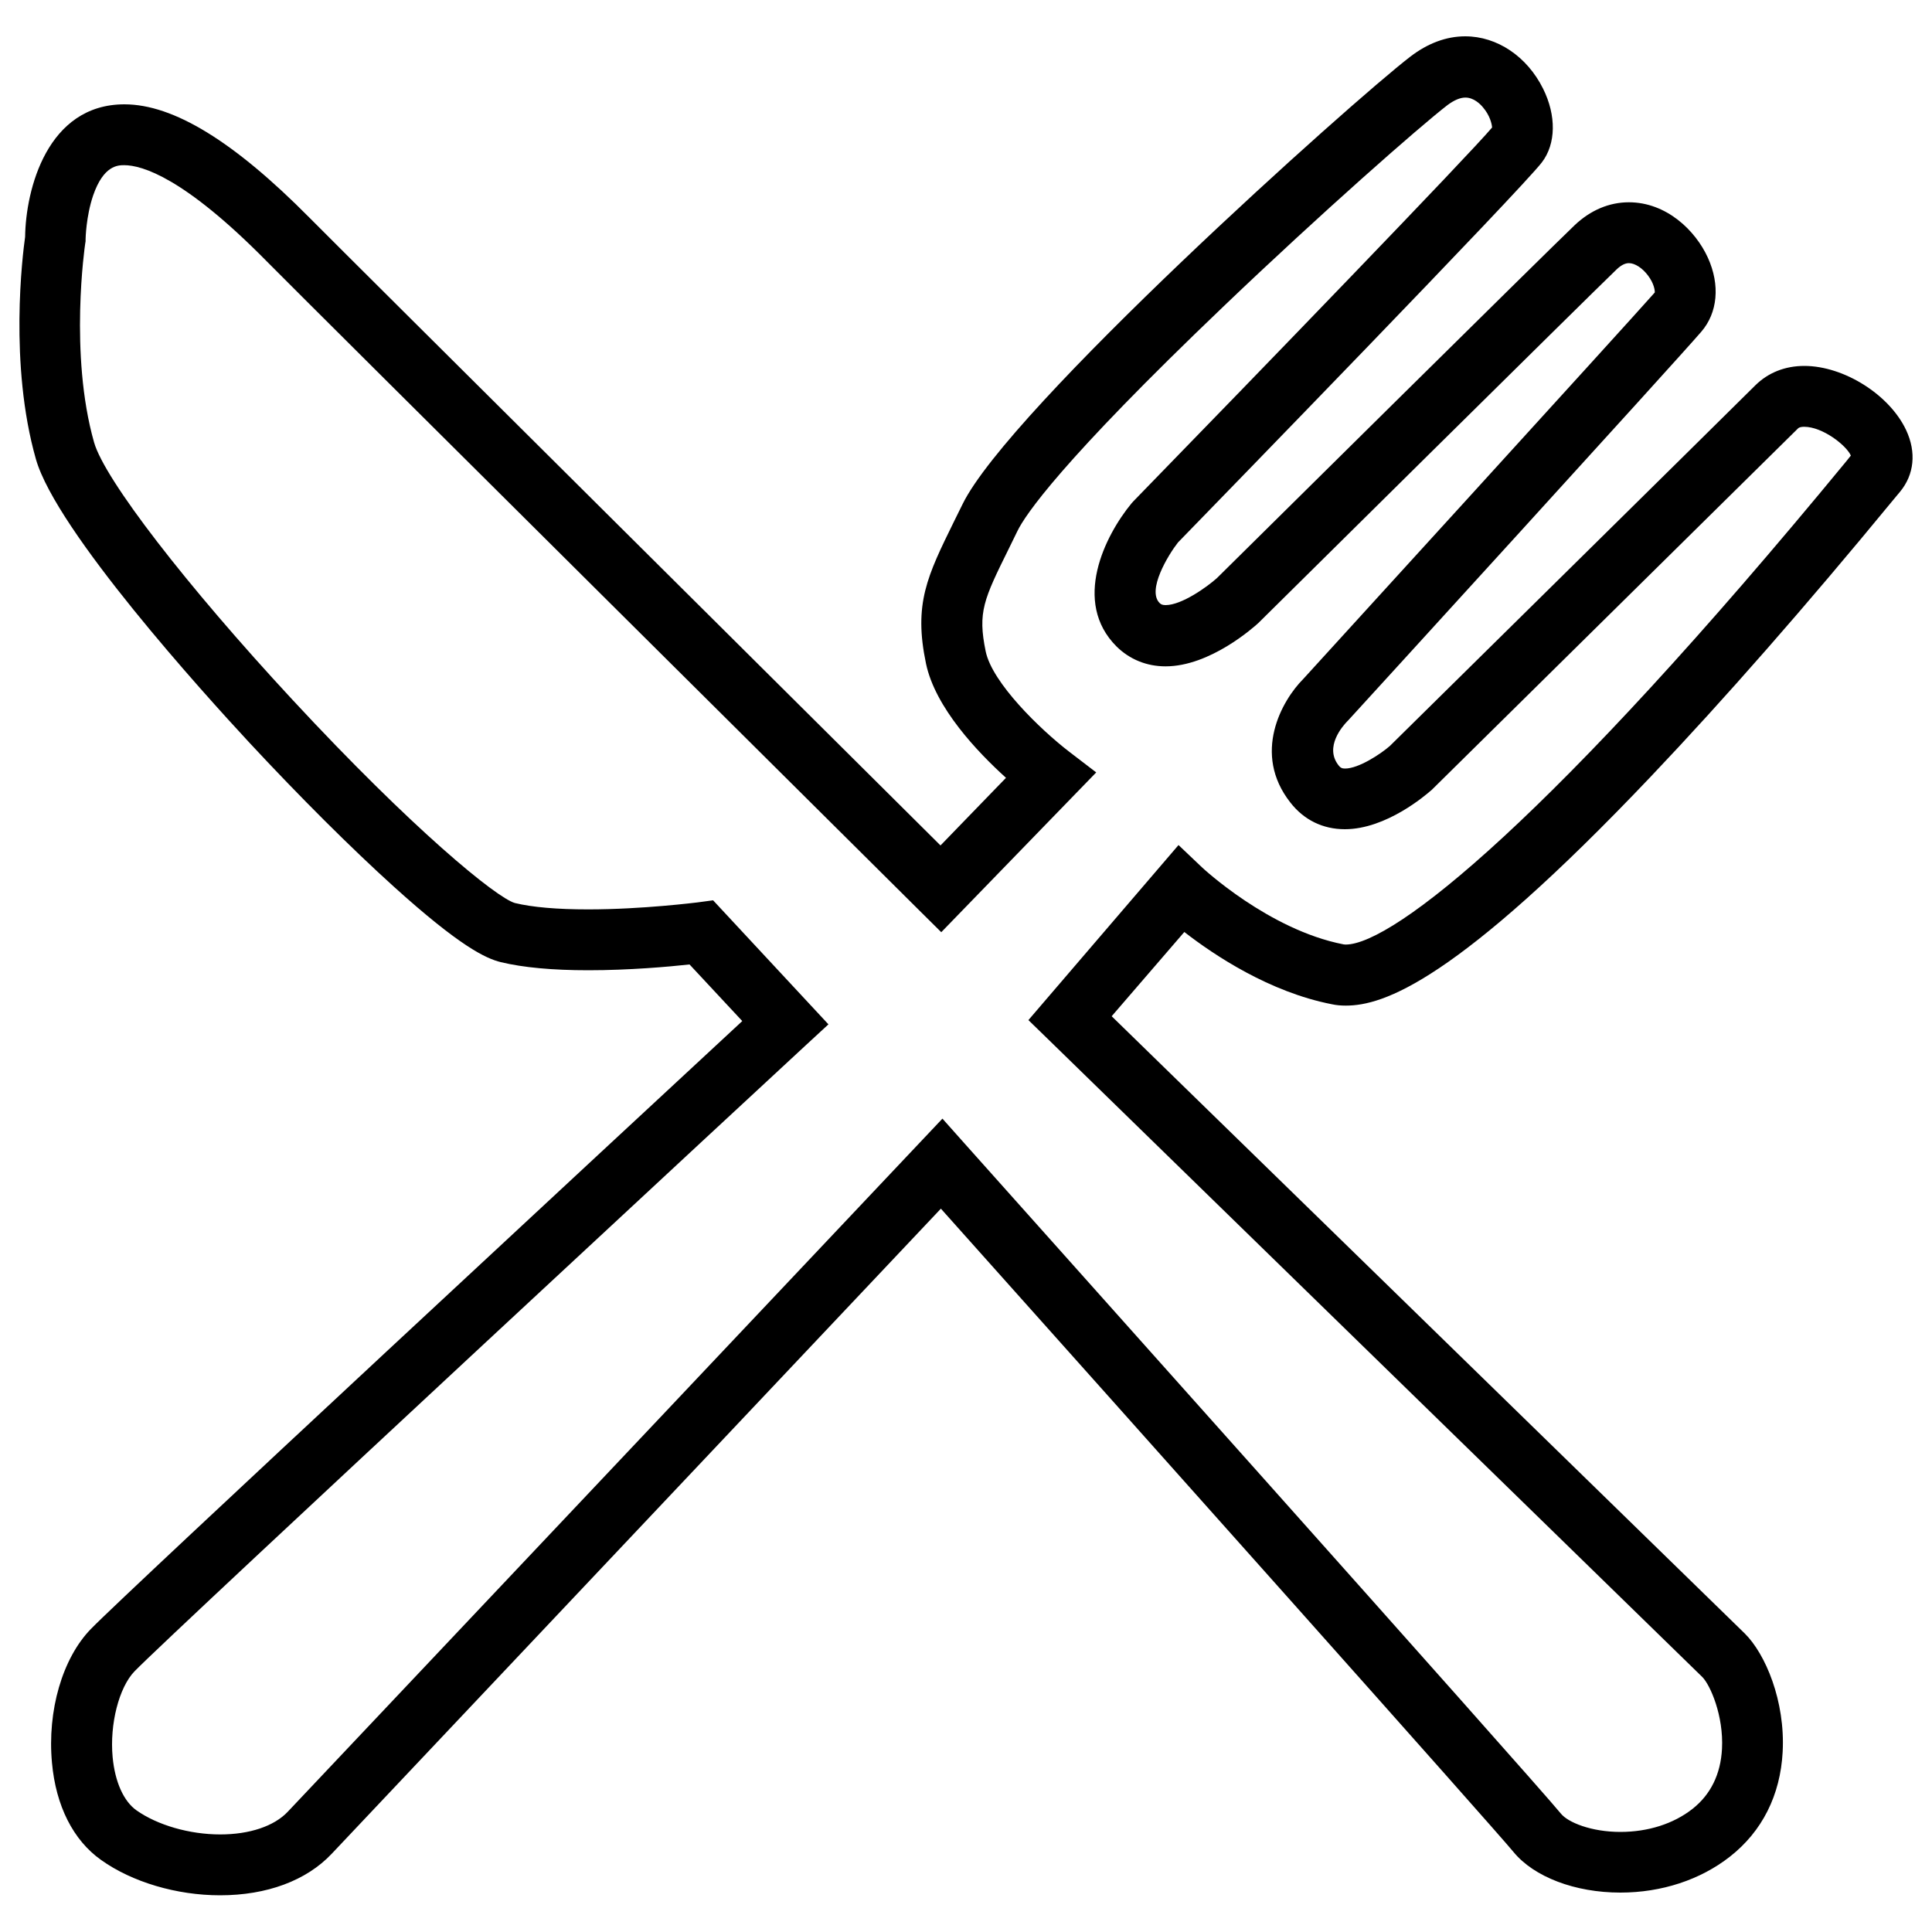 <?xml version="1.0" encoding="utf-8"?>
<!-- Svg Vector Icons : http://www.onlinewebfonts.com/icon -->
<!DOCTYPE svg PUBLIC "-//W3C//DTD SVG 1.1//EN" "http://www.w3.org/Graphics/SVG/1.1/DTD/svg11.dtd">
<svg version="1.1" xmlns="http://www.w3.org/2000/svg" xmlns:xlink="http://www.w3.org/1999/xlink" x="0px" y="0px" viewBox="0 0 1000 1000" enable-background="new 0 0 1000 1000" xml:space="preserve">
<g><path d="M113.9,981C113.9,981,113.9,981,113.9,981c-22.4,0-45.5-6.8-61.6-18.3c-14.4-10.2-23.4-28-25.4-50.3c-2.5-26.9,5.4-54.1,20.1-69.2c18.4-19,277.9-259.7,337.2-314.7l-27.3-29.3c-10.9,1.2-31.4,3-52.4,3c-18.5,0-33.7-1.4-45.3-4.2c-7.7-1.9-21-8-55.5-39.2c-21.9-19.8-48.5-46.3-74.8-74.6c-23.2-25-99.7-109.4-110.3-146.5c-14-49.1-6.9-106-5.6-115.1C13.3,98.2,24.4,54,64.4,54c25.4,0,56.7,19.2,95.8,58.7c22.1,22.3,270.3,268.9,326.6,324.9l33.9-35c-14.8-13.4-36.6-36.3-41.4-59.1c-6.5-31,0.6-45.3,14.6-73.8c1.3-2.7,2.8-5.6,4.3-8.7c24-49.3,201.3-208.3,231.8-231.7c9-6.9,18.6-10.5,28.4-10.5c16.5,0,32,10.4,40.3,27.1c6.9,13.9,6.7,28.5-0.6,38.1c-10.8,14.2-167.9,175.7-188.4,196.8c-5.1,6.5-16.1,24.7-9.5,31.3c0.6,0.6,1.3,1.1,3.1,1.1c8.4,0,21.6-9.5,26.6-14c9.7-9.6,170.7-168.9,185.1-182.6c8.2-7.8,17.9-11.9,28.1-11.9c19.3,0,34.4,14.4,40.9,28.7c6.4,14.1,5.1,28.5-3.5,38.4C867,187.5,704.6,365.5,697.7,373l-0.5,0.5c-2.2,2.3-11.8,13.1-4.4,22.6c1,1.3,1.8,1.7,3.4,1.7c7,0,18.4-7.5,23.2-11.7c8.2-8.1,170.9-168.5,189.2-186.7c6.6-6.5,15.3-10,25.3-10c20.5,0,44.1,14.9,52.7,33.2c5.4,11.5,4.2,23.1-3.2,32c-0.8,0.9-1.9,2.3-3.5,4.2c-45.4,55.2-87.6,103.3-125.2,142.9C753.6,508.2,716,520.5,696.6,520.5c-2.5,0-4.9-0.2-7.2-0.7c-32.3-6.3-60.8-25.3-76.4-37.4L575.4,526c56,54.6,315.8,307.9,327.6,319.4c10.8,10.6,21.1,35.1,19.7,61.4c-1.2,22.4-10.6,41.1-27.3,54.2c-15.3,12-35.4,18.6-56.7,18.6c-23.5,0-44.7-8.1-55.3-21c-10.5-12.8-192.2-216.4-296.4-333L171.7,959.5C158.6,973.4,138.1,981,113.9,981L113.9,981z M369.1,466l59.7,64.2l-11.6,10.7c-3.3,3-327.9,303.9-347.6,324.2c-8,8.3-12.9,27.3-11.3,44.4c1.2,12.8,5.7,22.8,12.3,27.5c10.9,7.7,27.5,12.5,43.4,12.5c0,0,0,0,0,0c15.2,0,27.9-4.3,34.9-11.7l338.9-358.8l11.4,12.8c12,13.5,294.7,329.7,308.7,346.9c3.7,4.6,15.8,9.5,30.8,9.5c14.3,0,27.5-4.2,37.3-11.9c9.4-7.4,14.6-17.9,15.3-31.1c0.9-17.2-6.1-33.1-10.2-37.2c-13.2-12.9-338.2-329.7-338.2-329.7L532.3,528l77.7-90.6l12,11.4c0.3,0.3,34.7,32.5,73.4,40c0.2,0,0.6,0.1,1.1,0.1c24.6,0,107.2-65.5,259.1-250.1c1-1.2,1.8-2.2,2.4-3c-2.3-5.2-14.5-14.9-24.2-14.9c-1.5,0-2.6,0.3-3.1,0.8c-18.7,18.5-187.9,185.4-189.6,187.1l-0.6,0.5c-2.3,2-22.9,19.9-44.4,19.9c-11.4,0-21.2-4.8-28.2-13.8c-19.9-25.3-4.5-52.8,6.7-64c7.2-7.9,166.9-183,181.9-200c0.1-1.1-0.4-4.7-3.5-8.8c-2.9-3.9-6.8-6.4-9.9-6.4c-2,0-4.1,1.1-6.4,3.3C822.4,153.2,653.5,320.3,651.8,322l-0.4,0.4c-2.5,2.3-25.1,22.5-48.1,22.5c-9.8,0-18.6-3.6-25.4-10.3c-23.1-23.1-6-57.4,7.8-74.1l0.9-1c66.4-68.2,173.5-179,185.7-193.5c-0.1-1.9-1.2-6.3-4.6-10.3c-1.6-2-5-5.2-9.2-5.2c-2.7,0-5.8,1.3-9.3,3.9c-14.4,11.1-65.5,56-115.7,104c-84.7,80.9-103,108.4-106.9,116.5c-1.5,3.1-3,6.1-4.3,8.8c-13.2,26.7-16.3,33.1-12.1,53.5c3.4,16.3,28.3,40.4,43.1,51.8l14.1,10.8l-80.2,82.7l-11.3-11.2c-3.1-3.1-313.3-311.2-338.1-336.3C95.3,91.9,73.5,85.5,64.3,85.5c-3.2,0-10.7,0-16.1,15.7c-3.7,10.9-3.9,22.5-3.9,22.6l0,1.1l-0.2,1.2c-0.1,0.6-8.4,57.2,4.6,102.9c5.5,19.2,47.6,73.8,102.5,133c62.5,67.4,105.8,102.7,115.3,105.4c9.1,2.2,21.9,3.3,37.9,3.3c28.3,0,56.2-3.6,56.5-3.6L369.1,466L369.1,466z"/></g>
</svg>